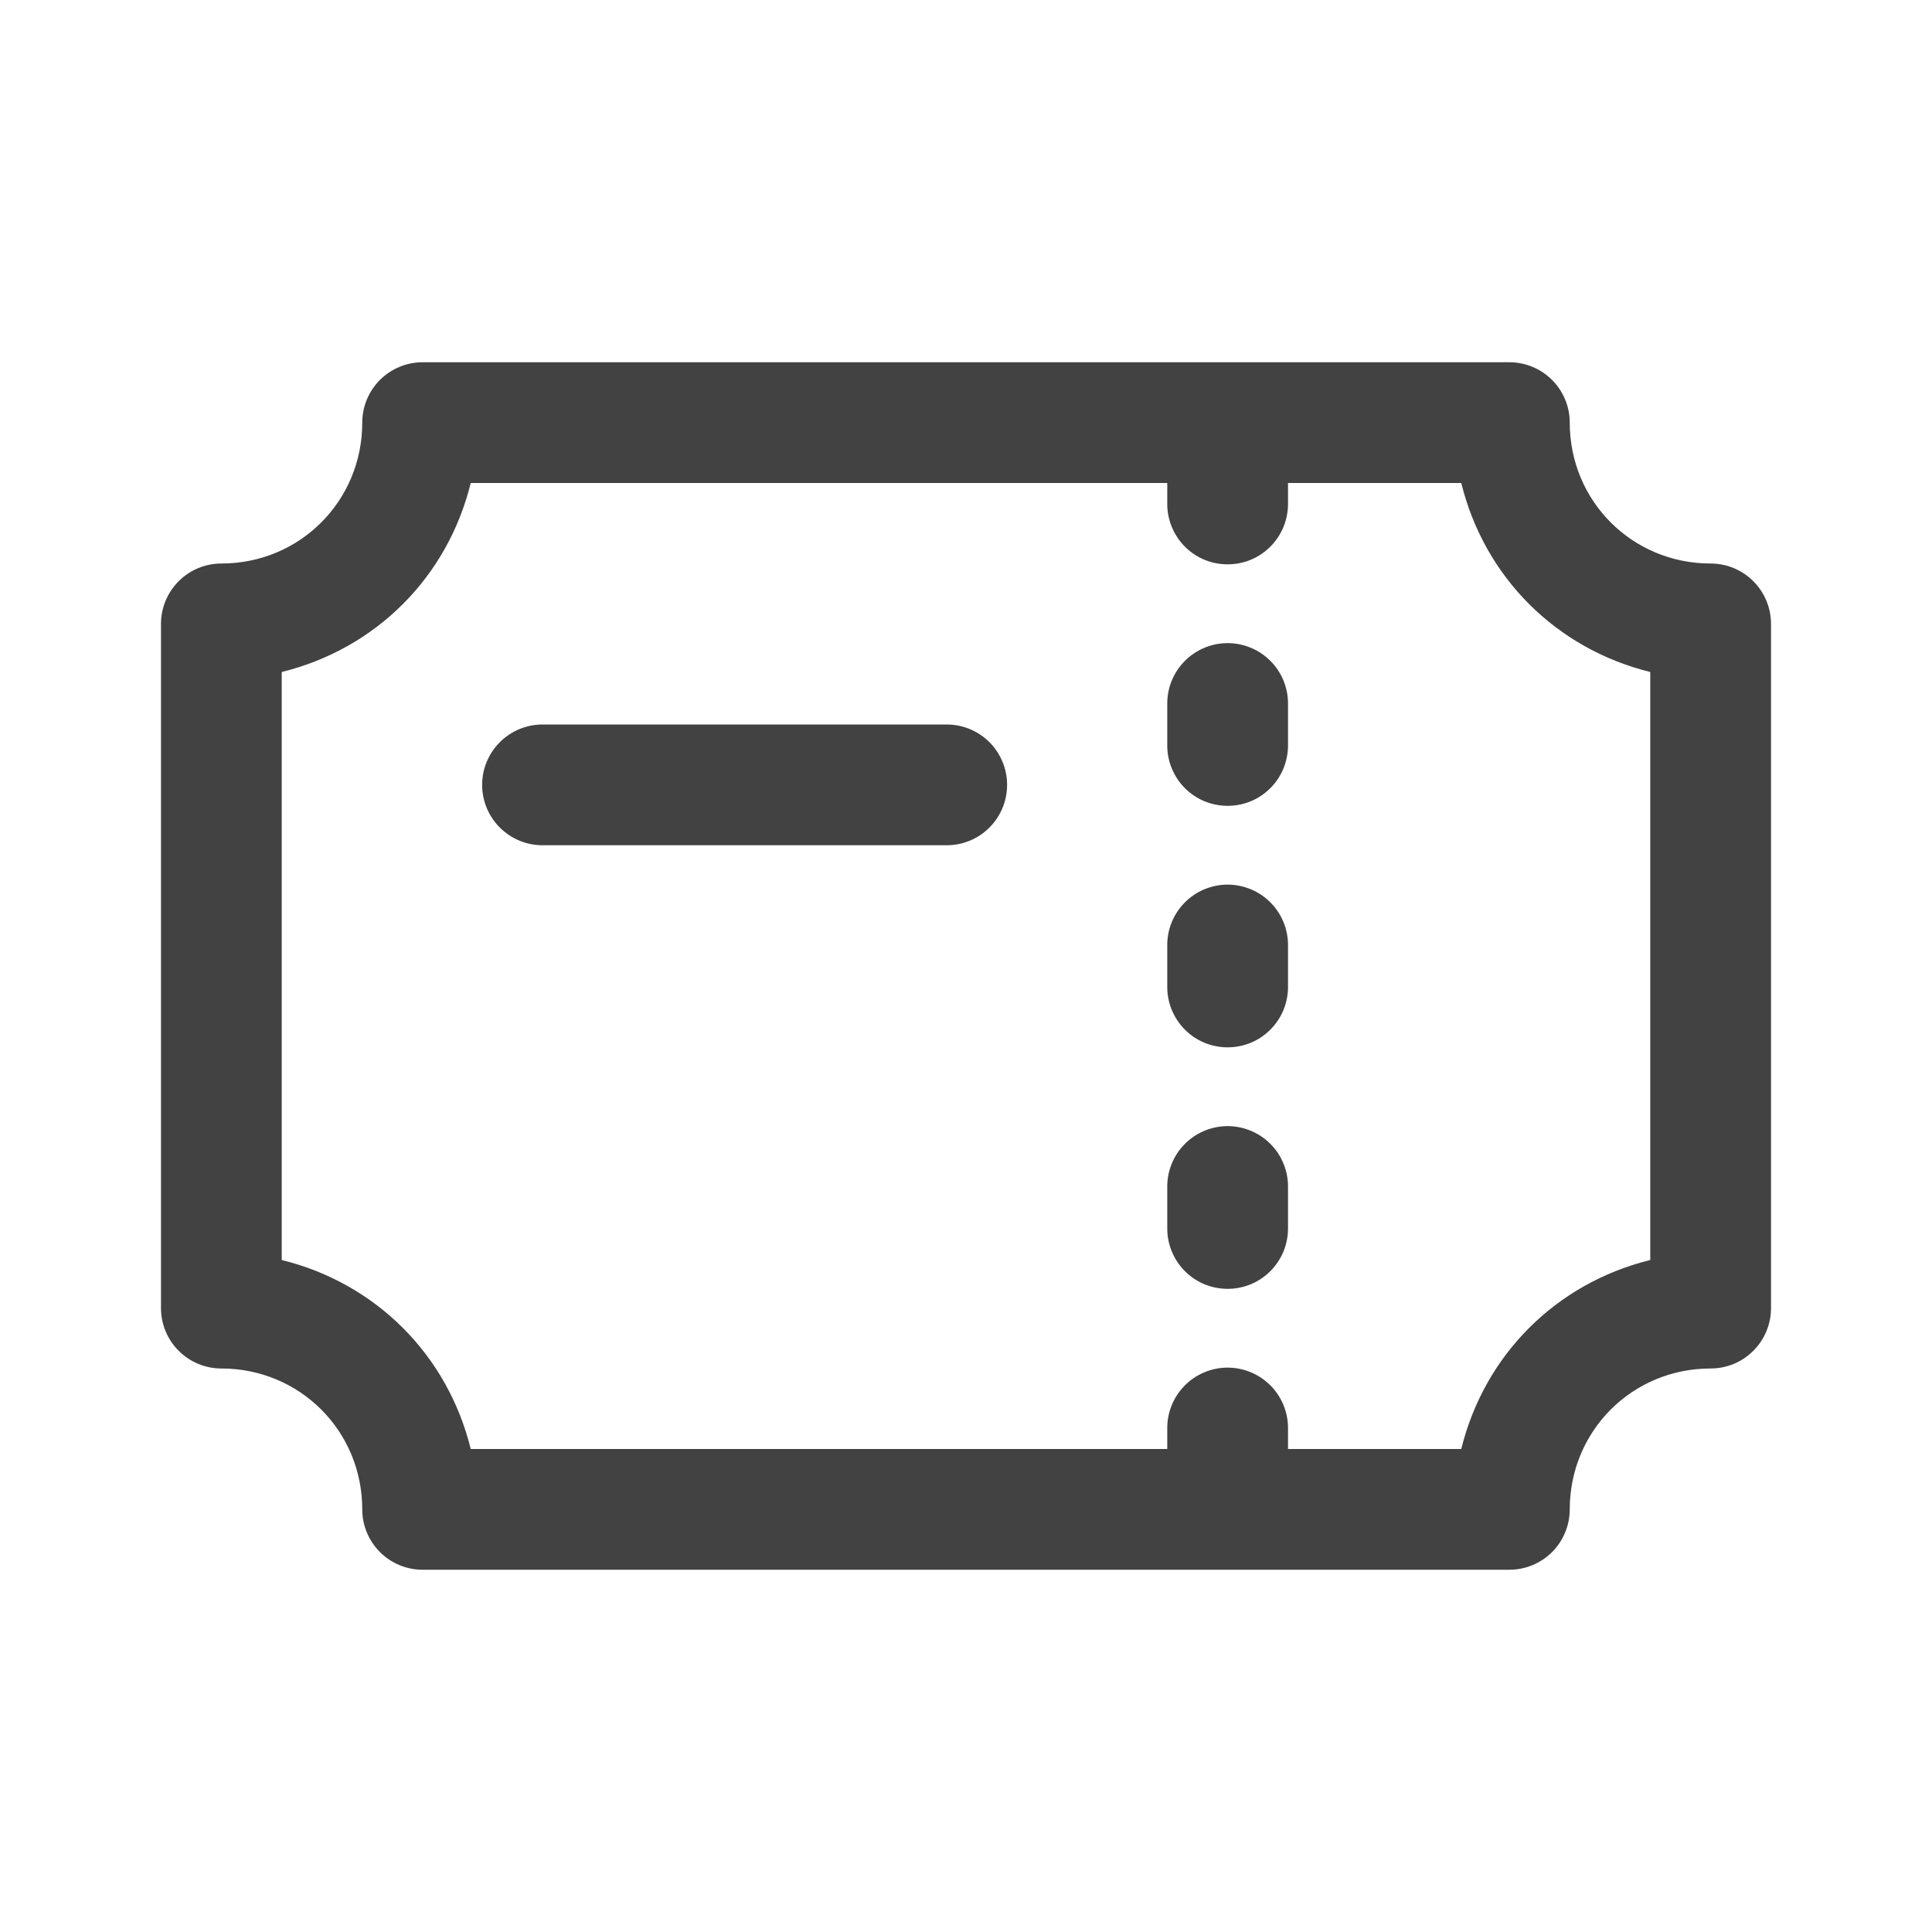 <svg width="40" height="40" viewBox="0 0 40 40" fill="none" xmlns="http://www.w3.org/2000/svg">
<path d="M8.75 7.5C8.418 7.5 8.101 7.632 7.866 7.866C7.632 8.101 7.5 8.418 7.5 8.75C7.5 10.374 6.207 11.667 4.583 11.667C4.252 11.667 3.934 11.798 3.7 12.033C3.465 12.267 3.333 12.585 3.333 12.917V27.083C3.333 27.415 3.465 27.733 3.7 27.967C3.934 28.202 4.252 28.333 4.583 28.333C6.207 28.333 7.5 29.626 7.5 31.25C7.5 31.581 7.632 31.899 7.866 32.134C8.101 32.368 8.418 32.5 8.75 32.5H31.25C31.581 32.5 31.899 32.368 32.134 32.134C32.368 31.899 32.5 31.581 32.5 31.25C32.5 29.626 33.793 28.333 35.417 28.333C35.748 28.333 36.066 28.202 36.3 27.967C36.535 27.733 36.667 27.415 36.667 27.083V12.917C36.667 12.585 36.535 12.267 36.3 12.033C36.066 11.798 35.748 11.667 35.417 11.667C33.793 11.667 32.5 10.374 32.5 8.75C32.5 8.418 32.368 8.101 32.134 7.866C31.899 7.632 31.581 7.5 31.25 7.5H8.75ZM9.746 10H24.167V10.417C24.164 10.582 24.195 10.747 24.257 10.9C24.319 11.054 24.41 11.194 24.526 11.312C24.643 11.43 24.781 11.524 24.934 11.588C25.087 11.652 25.251 11.684 25.417 11.684C25.582 11.684 25.746 11.652 25.899 11.588C26.052 11.524 26.191 11.43 26.307 11.312C26.423 11.194 26.515 11.054 26.577 10.9C26.638 10.747 26.669 10.582 26.667 10.417V10H30.254C30.734 11.95 32.217 13.432 34.167 13.913V26.087C32.217 26.568 30.734 28.05 30.254 30H26.667V29.583C26.669 29.416 26.638 29.25 26.575 29.095C26.512 28.94 26.419 28.799 26.3 28.681C26.182 28.563 26.041 28.469 25.886 28.407C25.731 28.344 25.564 28.313 25.397 28.315C25.066 28.321 24.75 28.457 24.52 28.695C24.289 28.933 24.162 29.252 24.167 29.583V30H9.746C9.266 28.05 7.783 26.568 5.833 26.087V13.913C7.783 13.432 9.266 11.95 9.746 10ZM25.397 13.315C25.066 13.321 24.75 13.457 24.52 13.695C24.289 13.932 24.162 14.252 24.167 14.583V15.417C24.164 15.582 24.195 15.747 24.257 15.9C24.319 16.054 24.41 16.194 24.526 16.312C24.643 16.43 24.781 16.524 24.934 16.588C25.087 16.651 25.251 16.684 25.417 16.684C25.582 16.684 25.746 16.651 25.899 16.588C26.052 16.524 26.191 16.43 26.307 16.312C26.423 16.194 26.515 16.054 26.577 15.9C26.638 15.747 26.669 15.582 26.667 15.417V14.583C26.669 14.416 26.638 14.25 26.575 14.095C26.512 13.94 26.419 13.799 26.3 13.681C26.182 13.563 26.041 13.469 25.886 13.407C25.731 13.344 25.564 13.313 25.397 13.315V13.315ZM11.25 15C11.084 14.998 10.92 15.028 10.766 15.09C10.613 15.152 10.473 15.243 10.355 15.36C10.237 15.476 10.143 15.615 10.079 15.768C10.015 15.92 9.982 16.084 9.982 16.25C9.982 16.416 10.015 16.58 10.079 16.733C10.143 16.885 10.237 17.024 10.355 17.14C10.473 17.256 10.613 17.348 10.766 17.41C10.92 17.472 11.084 17.502 11.25 17.5H19.583C19.749 17.502 19.913 17.472 20.067 17.41C20.221 17.348 20.361 17.256 20.479 17.14C20.597 17.024 20.69 16.885 20.754 16.733C20.818 16.58 20.851 16.416 20.851 16.25C20.851 16.084 20.818 15.92 20.754 15.768C20.69 15.615 20.597 15.476 20.479 15.36C20.361 15.243 20.221 15.152 20.067 15.09C19.913 15.028 19.749 14.998 19.583 15H11.25ZM25.397 18.315C25.066 18.321 24.75 18.457 24.52 18.695C24.289 18.933 24.162 19.252 24.167 19.583V20.417C24.164 20.582 24.195 20.747 24.257 20.901C24.319 21.054 24.41 21.194 24.526 21.312C24.643 21.43 24.781 21.524 24.934 21.588C25.087 21.651 25.251 21.684 25.417 21.684C25.582 21.684 25.746 21.651 25.899 21.588C26.052 21.524 26.191 21.43 26.307 21.312C26.423 21.194 26.515 21.054 26.577 20.901C26.638 20.747 26.669 20.582 26.667 20.417V19.583C26.669 19.416 26.638 19.25 26.575 19.095C26.512 18.94 26.419 18.799 26.3 18.681C26.182 18.563 26.041 18.469 25.886 18.407C25.731 18.344 25.564 18.313 25.397 18.315V18.315ZM25.397 23.315C25.066 23.321 24.75 23.457 24.52 23.695C24.289 23.933 24.162 24.252 24.167 24.583V25.417C24.164 25.582 24.195 25.747 24.257 25.901C24.319 26.054 24.41 26.194 24.526 26.312C24.643 26.43 24.781 26.524 24.934 26.588C25.087 26.651 25.251 26.684 25.417 26.684C25.582 26.684 25.746 26.651 25.899 26.588C26.052 26.524 26.191 26.43 26.307 26.312C26.423 26.194 26.515 26.054 26.577 25.901C26.638 25.747 26.669 25.582 26.667 25.417V24.583C26.669 24.416 26.638 24.25 26.575 24.095C26.512 23.94 26.419 23.799 26.3 23.681C26.182 23.563 26.041 23.469 25.886 23.407C25.731 23.344 25.564 23.313 25.397 23.315V23.315Z" fill="#424242"/>
</svg>
